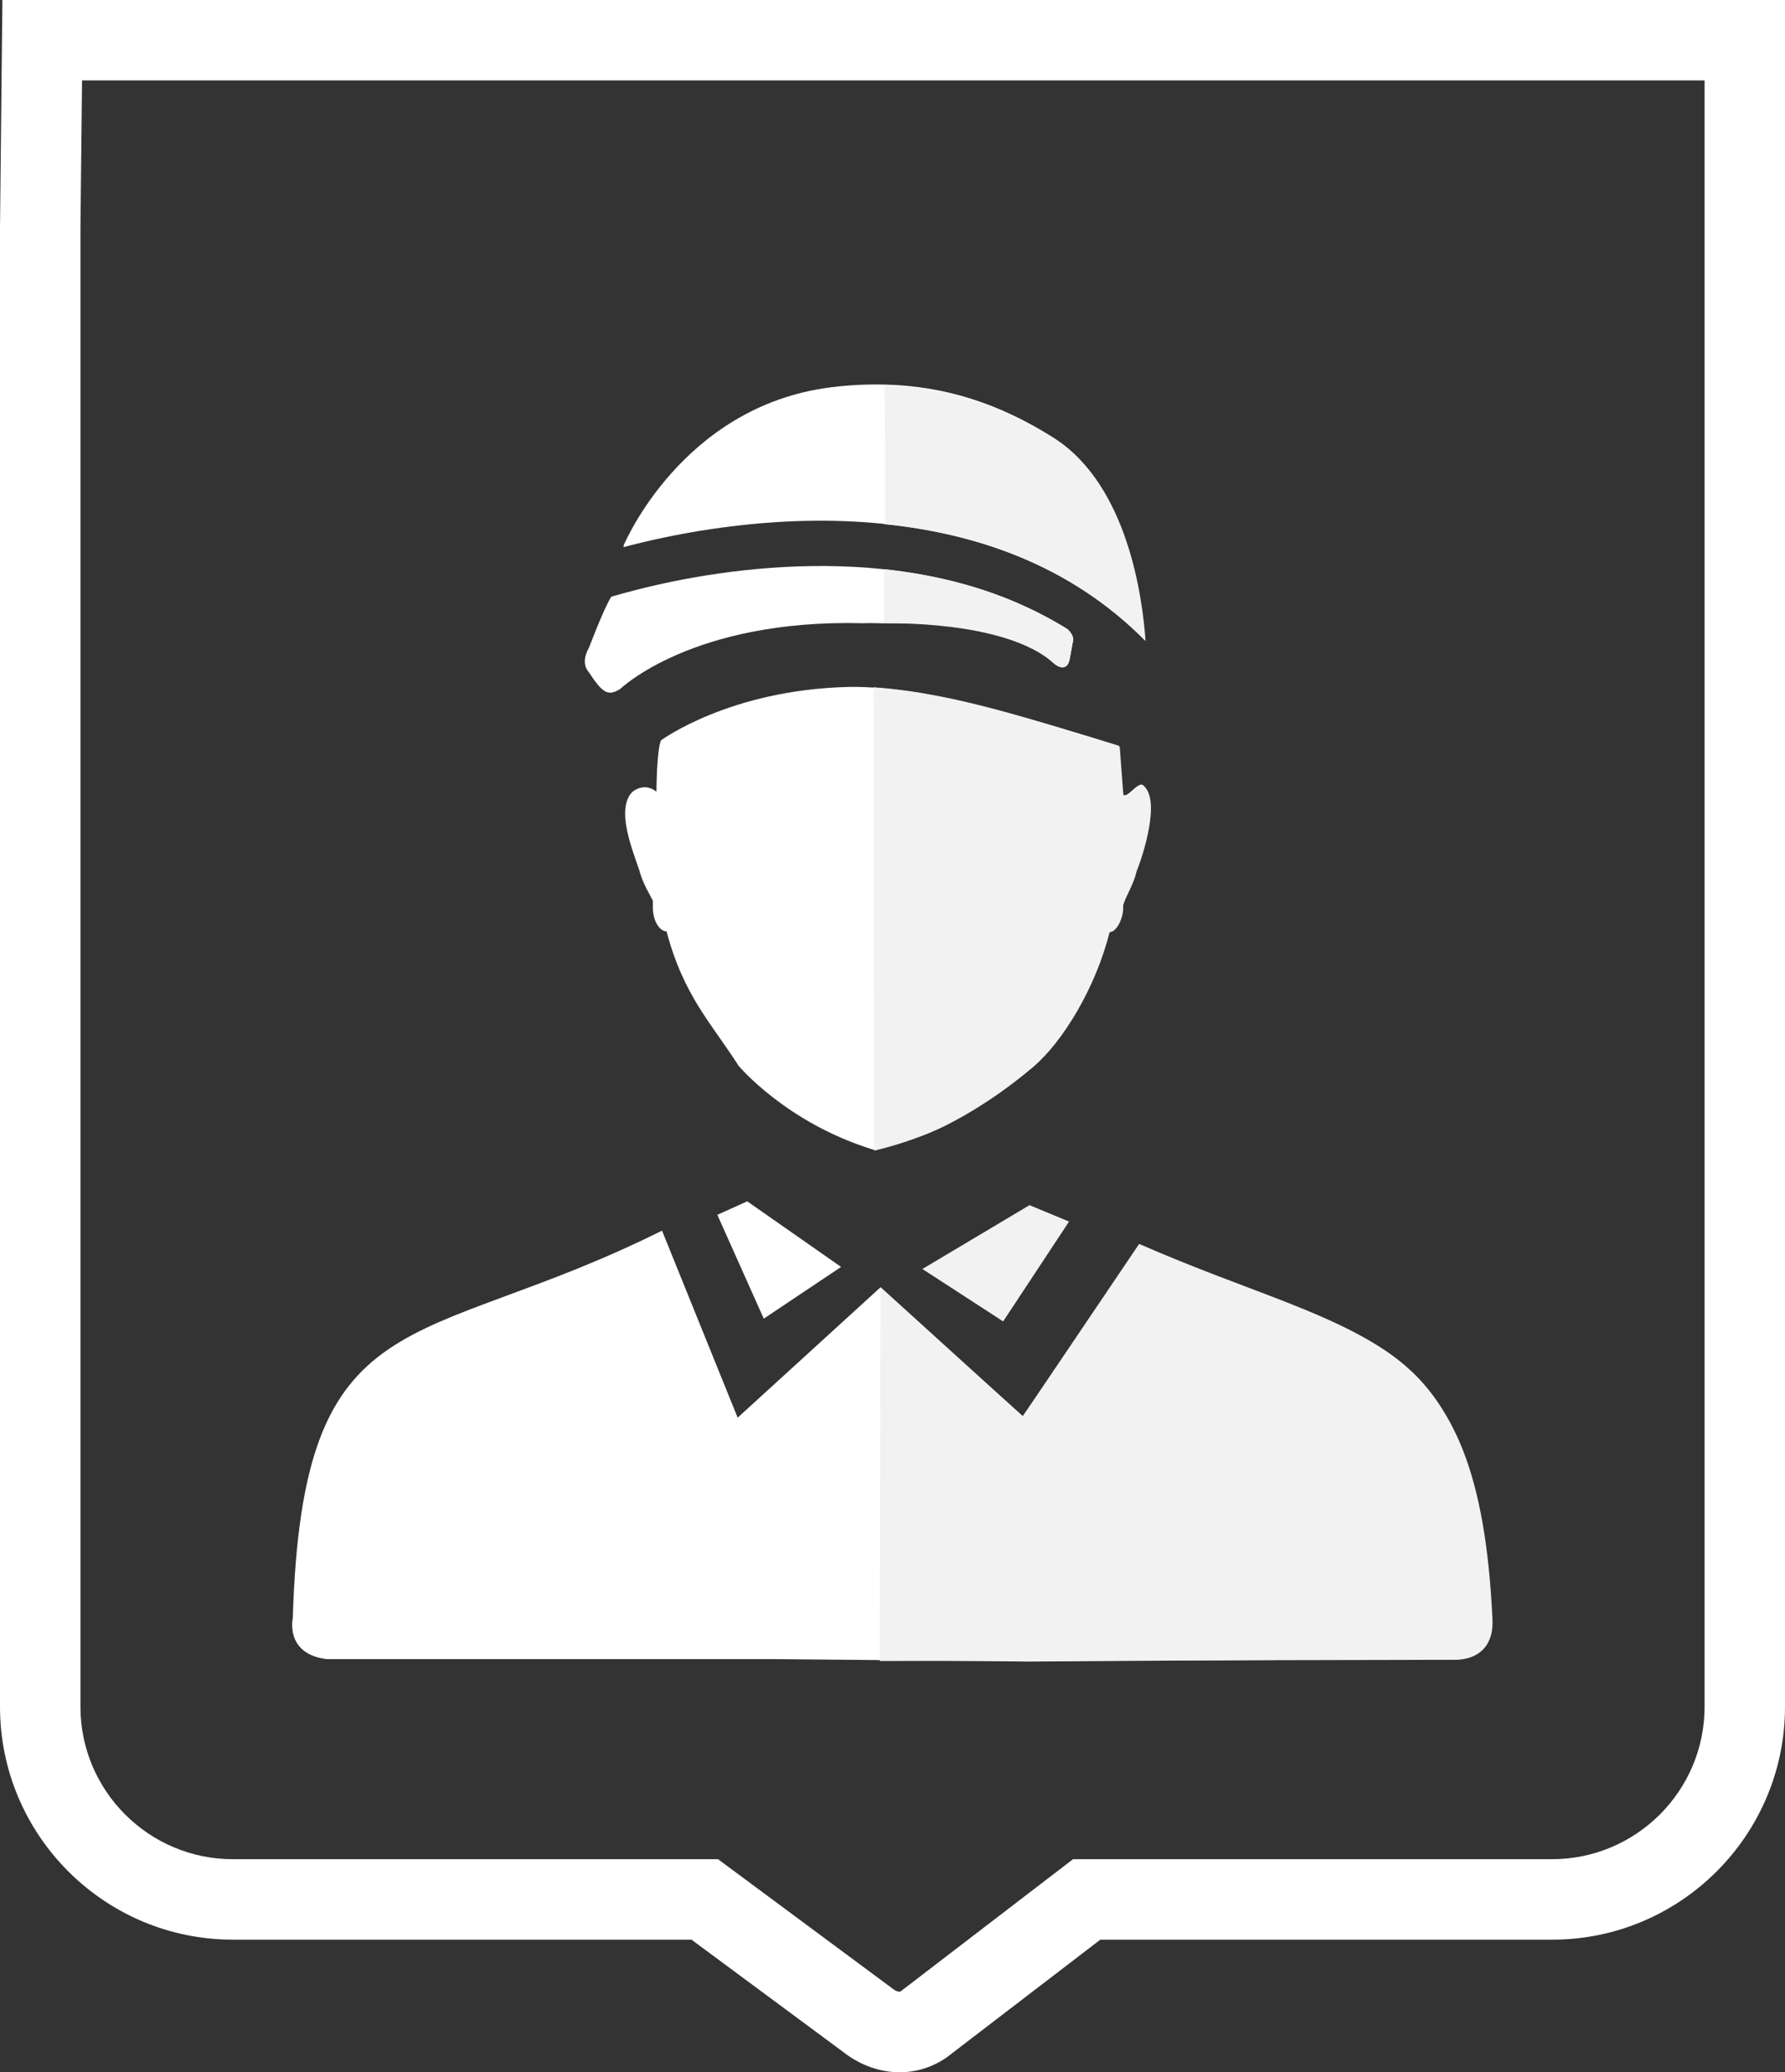 <?xml version="1.0" encoding="utf-8"?>
<!-- Generator: Adobe Illustrator 16.0.0, SVG Export Plug-In . SVG Version: 6.00 Build 0)  -->
<!DOCTYPE svg PUBLIC "-//W3C//DTD SVG 1.1//EN" "http://www.w3.org/Graphics/SVG/1.1/DTD/svg11.dtd">
<svg version="1.1" id="Capa_1" xmlns="http://www.w3.org/2000/svg" xmlns:xlink="http://www.w3.org/1999/xlink" x="0px" y="0px"
	 width="106.414px" height="123.5px" viewBox="0 0 106.414 123.5" enable-background="new 0 0 106.414 123.5" xml:space="preserve">
<rect x="0" y="0" width="106.414" height="123.5" fill="#333333" stroke="none"/>
<g>
	<path fill="#FFFFFF" d="M53.63,123.5c-1.691,0-2.938-0.873-3.326-1.184l-9.081-6.72h-27.34C6.227,115.597,0,109.37,0,101.717
		V13.593L0.143,0h106.271v101.717c0,7.653-6.229,13.88-13.885,13.88H65.597l-8.825,6.759C55.903,123.083,54.79,123.5,53.63,123.5z
		 M4.891,4.794l-0.095,8.825v88.098c0,5.008,4.076,9.084,9.087,9.084h28.923l10.522,7.798c0.041,0.027,0.217,0.105,0.302,0.105
		h0.003c0.002,0,0.048-0.014,0.145-0.092l10.193-7.812h28.559c5.013,0,9.09-4.076,9.09-9.084V4.794H4.891z"/>
	<g>
		<polygon fill="#FFFFFF" points="50.142,75.503 44.546,71.594 42.764,72.399 45.532,78.586 		"/>
		<path fill="#FFFFFF" d="M60.976,84.401l-8.196-7.328l-0.293-0.35l-8.511,7.764l-4.51-11.146
			c-14.628,7.303-21.439,3.791-22.01,23.088c0,0-0.485,2.135,2.008,2.447h26.539l15.314,0.143l25.133-0.164
			c0,0,0.609,0.043,1.212-0.231c0.598-0.286,1.174-0.894,1.109-2.184c-0.837-17.832-7.097-16.125-20.753-22.22"/>
		<polygon fill="#F2F2F2" points="54.99,75.627 59.804,78.751 63.732,72.8 61.374,71.823 		"/>
		<path fill="#F2F2F2" d="M67.911,74.133c13.319,5.821,20.238,4.792,21.064,22.371c0.06,1.29-0.511,1.897-1.108,2.184
			c-0.604,0.274-1.212,0.229-1.212,0.229l-34.209,0.072l0.048-22.282l8.481,7.694L67.911,74.133z"/>
		<path fill="#FFFFFF" d="M52.704,31.222l-0.002,0.014c5.371,0.546,11.057,2.363,15.543,6.911
			c-0.173-2.579-1.051-9.272-5.428-12.052c-3.261-2.067-6.532-3.099-10.113-3.177c-1.039-0.021-2.095,0.027-3.193,0.167
			c-8.896,1.131-12.336,9.426-12.336,9.426c0,0.035,0.005,0.064,0.005,0.095C40.088,31.83,46.167,30.548,52.704,31.222z"/>
		<path fill="#FFFFFF" d="M66.097,55.505c0.016,0,0.029-0.009,0.043-0.012c0.005-0.002,0.005-0.008,0.011-0.01
			c0.043,0,0.08-0.018,0.124-0.03c0.342-0.187,0.635-0.851,0.635-1.368v-0.201c0.197-0.611,0.619-1.215,0.811-2.027
			c0.406-1.013,1.43-4.266,0.406-5.076c-0.051-0.023-0.104-0.026-0.161-0.008c-0.291,0.107-0.646,0.562-0.851,0.609
			c-0.108,0.045-0.184,0.018-0.205-0.194l-0.202-2.741c-4.617-1.427-9.806-3.029-14.003-3.419c-0.737-0.065-1.448-0.108-2.116-0.089
			c-7.097,0.164-11.179,3.18-11.179,3.18c-0.262,0.522-0.277,3.069-0.277,3.069s-0.622-0.611-1.43,0
			c-1.012,1.018,0,3.452,0.406,4.669c0.213,0.812,0.617,1.416,0.811,1.825c0,0,0,0.202,0,0.403c0,0.811,0.409,1.42,0.816,1.42
			c1.018,3.855,2.7,5.511,4.291,8.004c0,0,2.822,3.403,8.031,5.005c0,0,0.232-0.029,0.646-0.126v-0.012
			c0.684-0.156,1.906-0.517,3.506-1.303c1.508-0.743,3.336-1.86,5.325-3.537C63.331,62.022,65.294,58.754,66.097,55.505z"/>
		<path fill="#F2F2F2" d="M56.253,67.138c1.508-0.746,3.338-1.863,5.331-3.543c1.793-1.514,3.753-4.781,4.561-8.029
			c0.017,0,0.027-0.005,0.038-0.01c0.005-0.006,0.005-0.012,0.011-0.017c0.037,0,0.083-0.011,0.126-0.029
			c0.34-0.181,0.639-0.849,0.639-1.365V53.94c0.193-0.606,0.616-1.212,0.805-2.025c0.412-1.012,1.43-4.262,0.412-5.072
			c-0.057-0.027-0.107-0.027-0.167-0.011c-0.291,0.113-0.644,0.567-0.851,0.608c-0.105,0.043-0.181,0.016-0.199-0.193l-0.205-2.738
			c-4.62-1.43-9.752-3.218-14.687-3.549l0.048,27.615C52.796,68.419,54.653,67.919,56.253,67.138z"/>
		<path fill="#F2F2F2" d="M68.293,38.206c-0.178-2.574-1.056-9.273-5.433-12.052c-3.258-2.067-6.532-3.099-10.113-3.177l0.027,8.258
			C58.143,31.781,63.802,33.661,68.293,38.206z"/>
		<path fill="#FFFFFF" d="M63.759,39.342l0.191-1.05c0.1-0.25-0.035-0.518-0.285-0.778c-0.805-0.509-1.64-0.95-2.477-1.338
			c-2.752-1.276-5.657-1.952-8.484-2.251c-4.723-0.501-9.224,0.057-12.398,0.689c-1.753,0.353-3.094,0.721-3.861,0.947
			c-0.436,0.662-1.335,3.045-1.335,3.045c-0.536,0.935-0.026,1.428-0.026,1.428c0.826,1.24,1.128,1.499,1.895,1.022
			c0,0,4.303-4.171,14.447-3.915c0,0,0.49-0.019,1.279,0.009v-0.027c2.237,0.087,7.262-0.204,10.15,2.435
			C62.854,39.558,63.544,40.16,63.759,39.342z"/>
		<path fill="#F2F2F2" d="M52.704,37.15c0,0,7.262-0.231,10.15,2.407c0,0,0.689,0.603,0.904-0.216l0.191-1.05
			c0.1-0.25-0.035-0.518-0.285-0.778c-0.805-0.509-1.64-0.95-2.477-1.338c-2.752-1.276-5.657-1.952-8.484-2.251"/>
	</g>
</g>
</svg>
